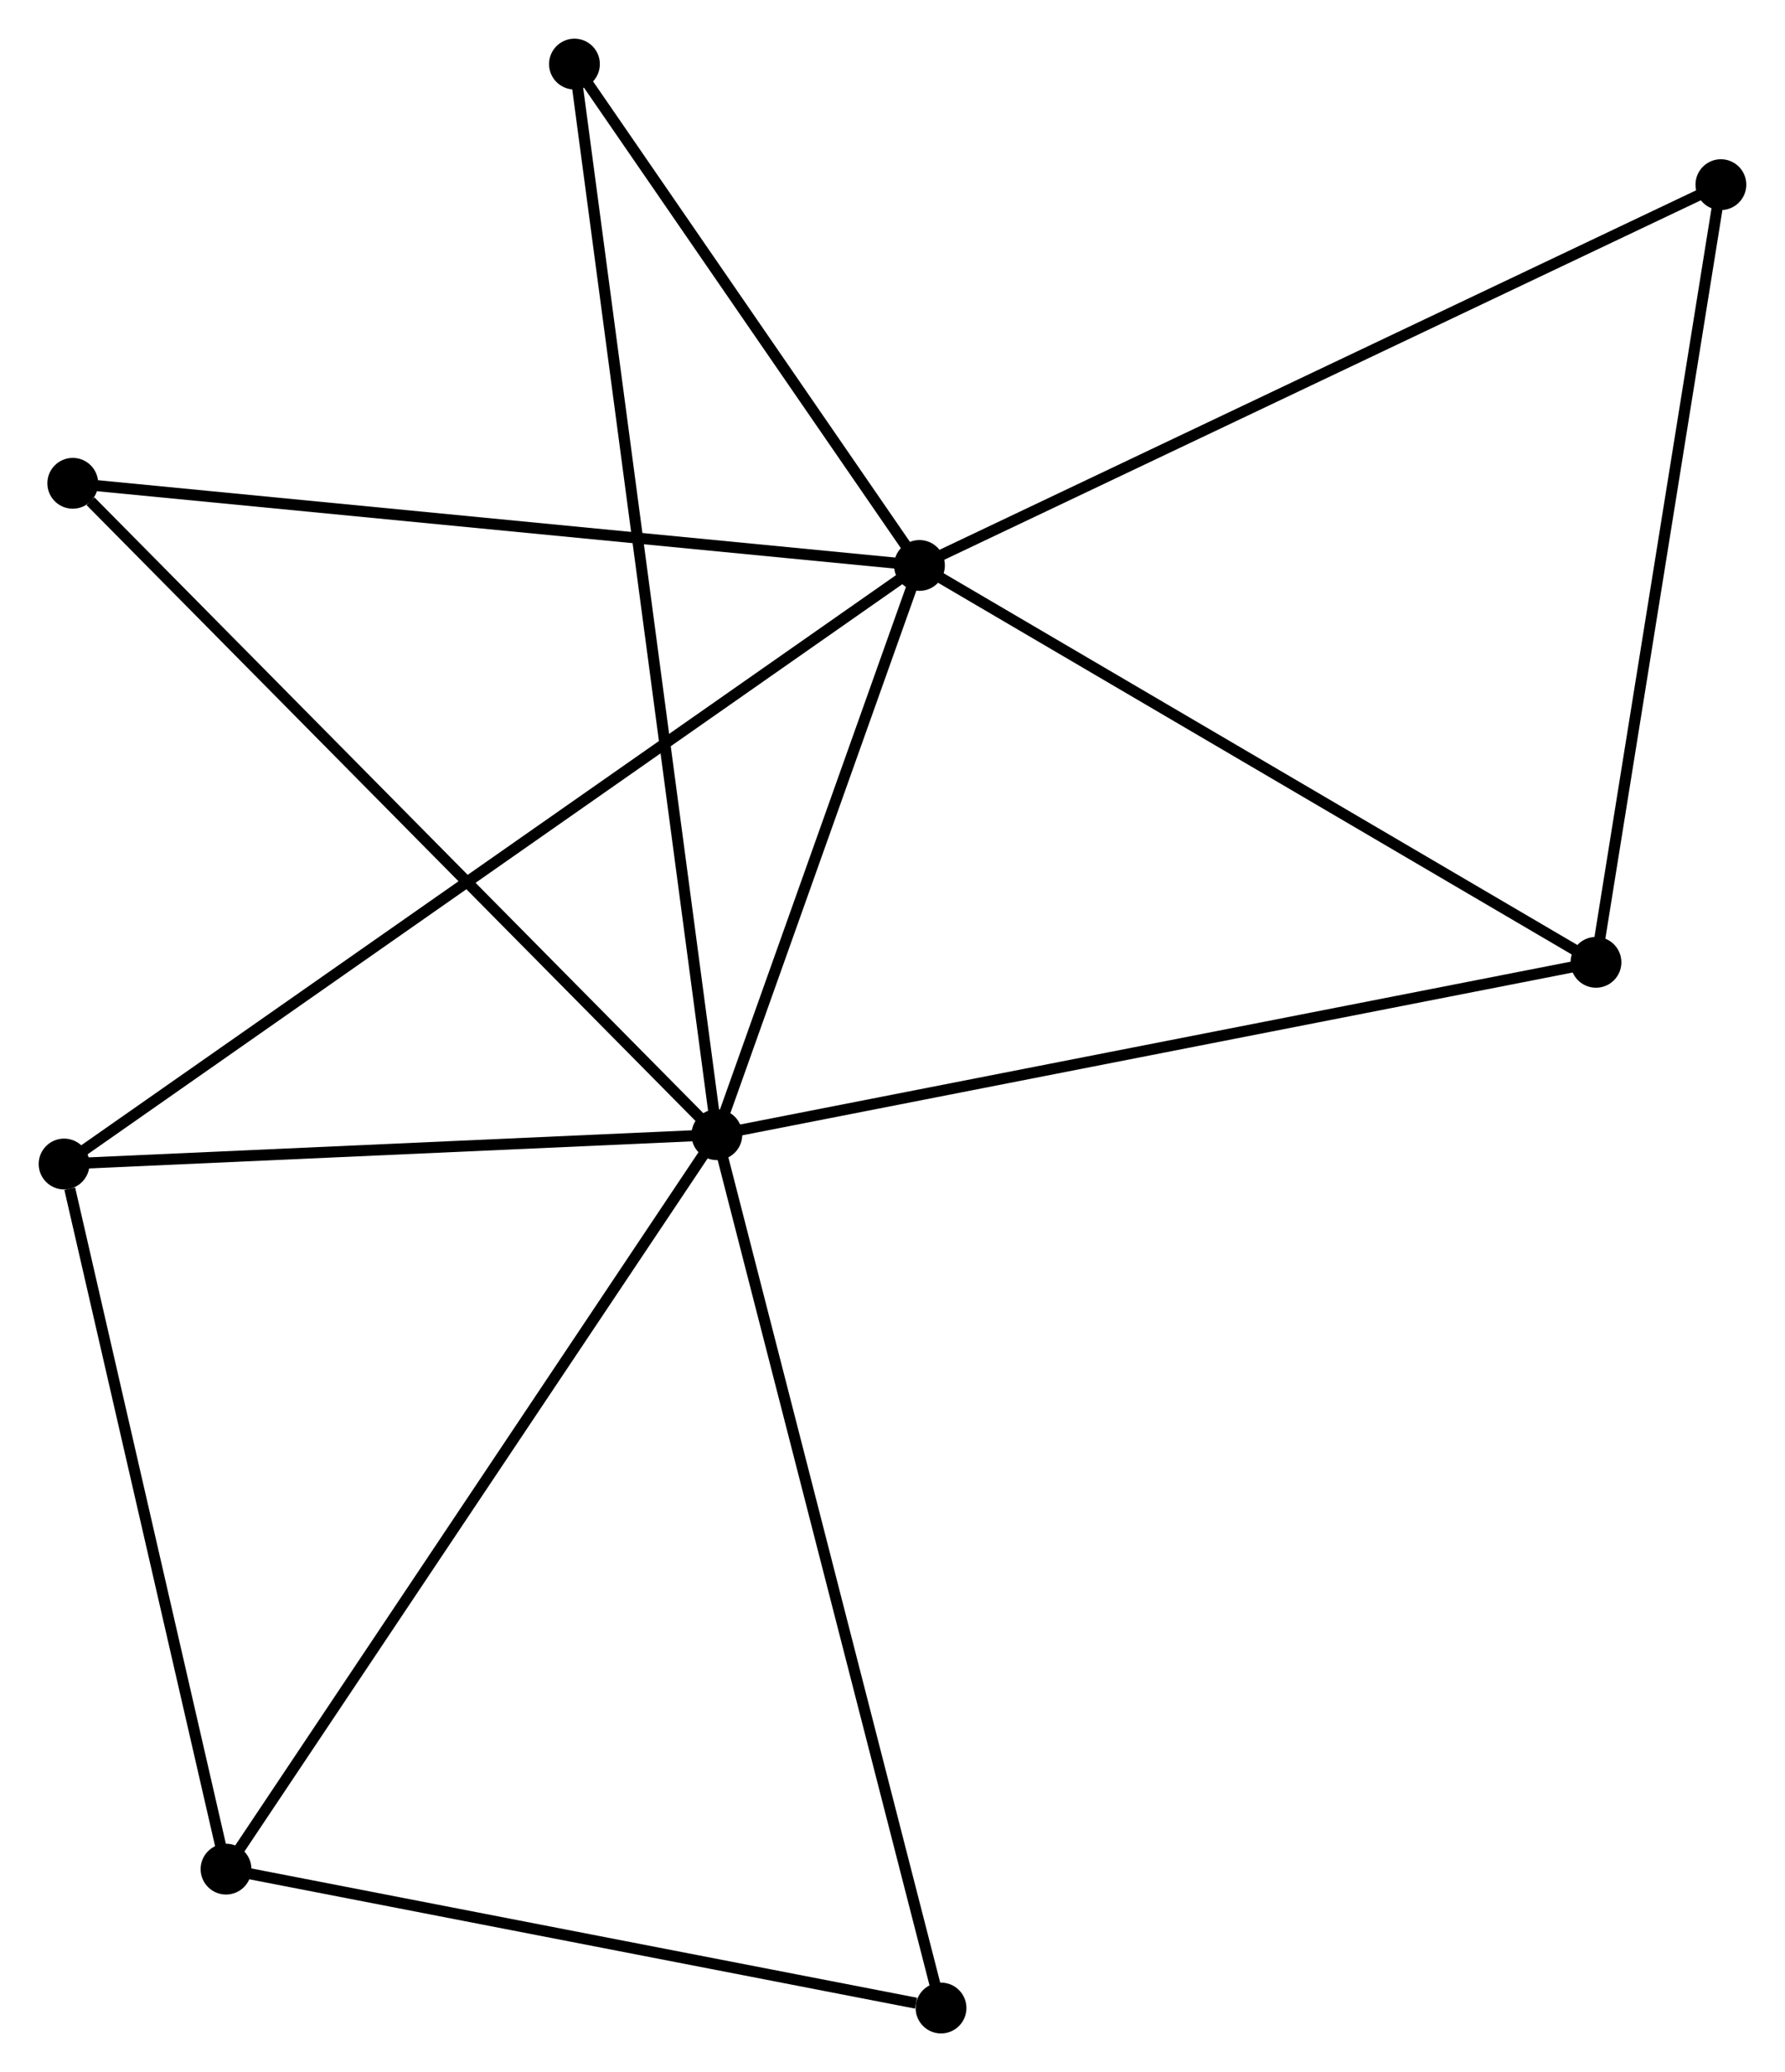 <?xml version="1.0" encoding="UTF-8" standalone="no"?>
<!DOCTYPE svg PUBLIC "-//W3C//DTD SVG 1.1//EN"
 "http://www.w3.org/Graphics/SVG/1.1/DTD/svg11.dtd">
<!-- Generated by graphviz version 2.36.0 (20140111.2315)
 -->
<!-- Title: %3 Pages: 1 -->
<svg width="162pt" height="188pt"
 viewBox="0.00 0.00 161.60 187.54" xmlns="http://www.w3.org/2000/svg" xmlns:xlink="http://www.w3.org/1999/xlink">
<g id="graph0" class="graph" transform="scale(1 1) rotate(0) translate(4 183.536)">
<title>%3</title>
<!-- 0 -->
<g id="node1" class="node"><title>0</title>
<ellipse fill="black" stroke="black" cx="60.898" cy="-80.841" rx="1.8" ry="1.8"/>
</g>
<!-- 1 -->
<g id="node2" class="node"><title>1</title>
<ellipse fill="black" stroke="black" cx="79.241" cy="-132.36" rx="1.8" ry="1.8"/>
</g>
<!-- 0&#45;&#45;1 -->
<g id="edge1" class="edge"><title>0&#45;&#45;1</title>
<path fill="none" stroke="black" d="M61.508,-82.555C64.293,-90.377 75.781,-122.642 78.609,-130.587"/>
</g>
<!-- 2 -->
<g id="node3" class="node"><title>2</title>
<ellipse fill="black" stroke="black" cx="16.461" cy="-14.371" rx="1.8" ry="1.8"/>
</g>
<!-- 0&#45;&#45;2 -->
<g id="edge2" class="edge"><title>0&#45;&#45;2</title>
<path fill="none" stroke="black" d="M59.799,-79.198C53.705,-70.082 24.09,-25.782 17.684,-16.201"/>
</g>
<!-- 3 -->
<g id="node4" class="node"><title>3</title>
<ellipse fill="black" stroke="black" cx="1.8" cy="-78.188" rx="1.8" ry="1.8"/>
</g>
<!-- 0&#45;&#45;3 -->
<g id="edge3" class="edge"><title>0&#45;&#45;3</title>
<path fill="none" stroke="black" d="M58.931,-80.753C49.959,-80.35 12.947,-78.688 3.834,-78.279"/>
</g>
<!-- 4 -->
<g id="node5" class="node"><title>4</title>
<ellipse fill="black" stroke="black" cx="140.489" cy="-96.442" rx="1.8" ry="1.8"/>
</g>
<!-- 0&#45;&#45;4 -->
<g id="edge4" class="edge"><title>0&#45;&#45;4</title>
<path fill="none" stroke="black" d="M62.865,-81.227C73.877,-83.385 127.759,-93.947 138.59,-96.07"/>
</g>
<!-- 6 -->
<g id="node6" class="node"><title>6</title>
<ellipse fill="black" stroke="black" cx="48.006" cy="-177.736" rx="1.8" ry="1.8"/>
</g>
<!-- 0&#45;&#45;6 -->
<g id="edge5" class="edge"><title>0&#45;&#45;6</title>
<path fill="none" stroke="black" d="M60.628,-82.865C58.951,-95.475 49.947,-163.146 48.274,-175.724"/>
</g>
<!-- 7 -->
<g id="node7" class="node"><title>7</title>
<ellipse fill="black" stroke="black" cx="2.586" cy="-139.795" rx="1.8" ry="1.8"/>
</g>
<!-- 0&#45;&#45;7 -->
<g id="edge6" class="edge"><title>0&#45;&#45;7</title>
<path fill="none" stroke="black" d="M59.456,-82.298C51.459,-90.384 12.597,-129.674 4.192,-138.172"/>
</g>
<!-- 8 -->
<g id="node8" class="node"><title>8</title>
<ellipse fill="black" stroke="black" cx="81.194" cy="-1.8" rx="1.8" ry="1.8"/>
</g>
<!-- 0&#45;&#45;8 -->
<g id="edge7" class="edge"><title>0&#45;&#45;8</title>
<path fill="none" stroke="black" d="M61.399,-78.887C64.207,-67.952 77.947,-14.442 80.709,-3.686"/>
</g>
<!-- 1&#45;&#45;3 -->
<g id="edge8" class="edge"><title>1&#45;&#45;3</title>
<path fill="none" stroke="black" d="M77.624,-131.229C67.545,-124.179 13.461,-86.345 3.409,-79.313"/>
</g>
<!-- 1&#45;&#45;4 -->
<g id="edge9" class="edge"><title>1&#45;&#45;4</title>
<path fill="none" stroke="black" d="M81.008,-131.324C89.952,-126.079 130.146,-102.508 138.831,-97.415"/>
</g>
<!-- 1&#45;&#45;6 -->
<g id="edge11" class="edge"><title>1&#45;&#45;6</title>
<path fill="none" stroke="black" d="M78.202,-133.87C73.46,-140.759 53.898,-169.177 49.081,-176.174"/>
</g>
<!-- 1&#45;&#45;7 -->
<g id="edge12" class="edge"><title>1&#45;&#45;7</title>
<path fill="none" stroke="black" d="M77.346,-132.544C66.741,-133.572 14.847,-138.605 4.415,-139.617"/>
</g>
<!-- 5 -->
<g id="node9" class="node"><title>5</title>
<ellipse fill="black" stroke="black" cx="151.798" cy="-166.824" rx="1.8" ry="1.8"/>
</g>
<!-- 1&#45;&#45;5 -->
<g id="edge10" class="edge"><title>1&#45;&#45;5</title>
<path fill="none" stroke="black" d="M81.034,-133.212C91.073,-137.98 140.193,-161.312 150.067,-166.002"/>
</g>
<!-- 2&#45;&#45;3 -->
<g id="edge13" class="edge"><title>2&#45;&#45;3</title>
<path fill="none" stroke="black" d="M16.038,-16.212C13.935,-25.368 4.611,-65.951 2.313,-75.954"/>
</g>
<!-- 2&#45;&#45;8 -->
<g id="edge14" class="edge"><title>2&#45;&#45;8</title>
<path fill="none" stroke="black" d="M18.328,-14.008C27.615,-12.205 68.781,-4.21 78.928,-2.24"/>
</g>
<!-- 4&#45;&#45;5 -->
<g id="edge15" class="edge"><title>4&#45;&#45;5</title>
<path fill="none" stroke="black" d="M140.815,-98.473C142.467,-108.751 149.888,-154.938 151.492,-164.919"/>
</g>
</g>
</svg>
